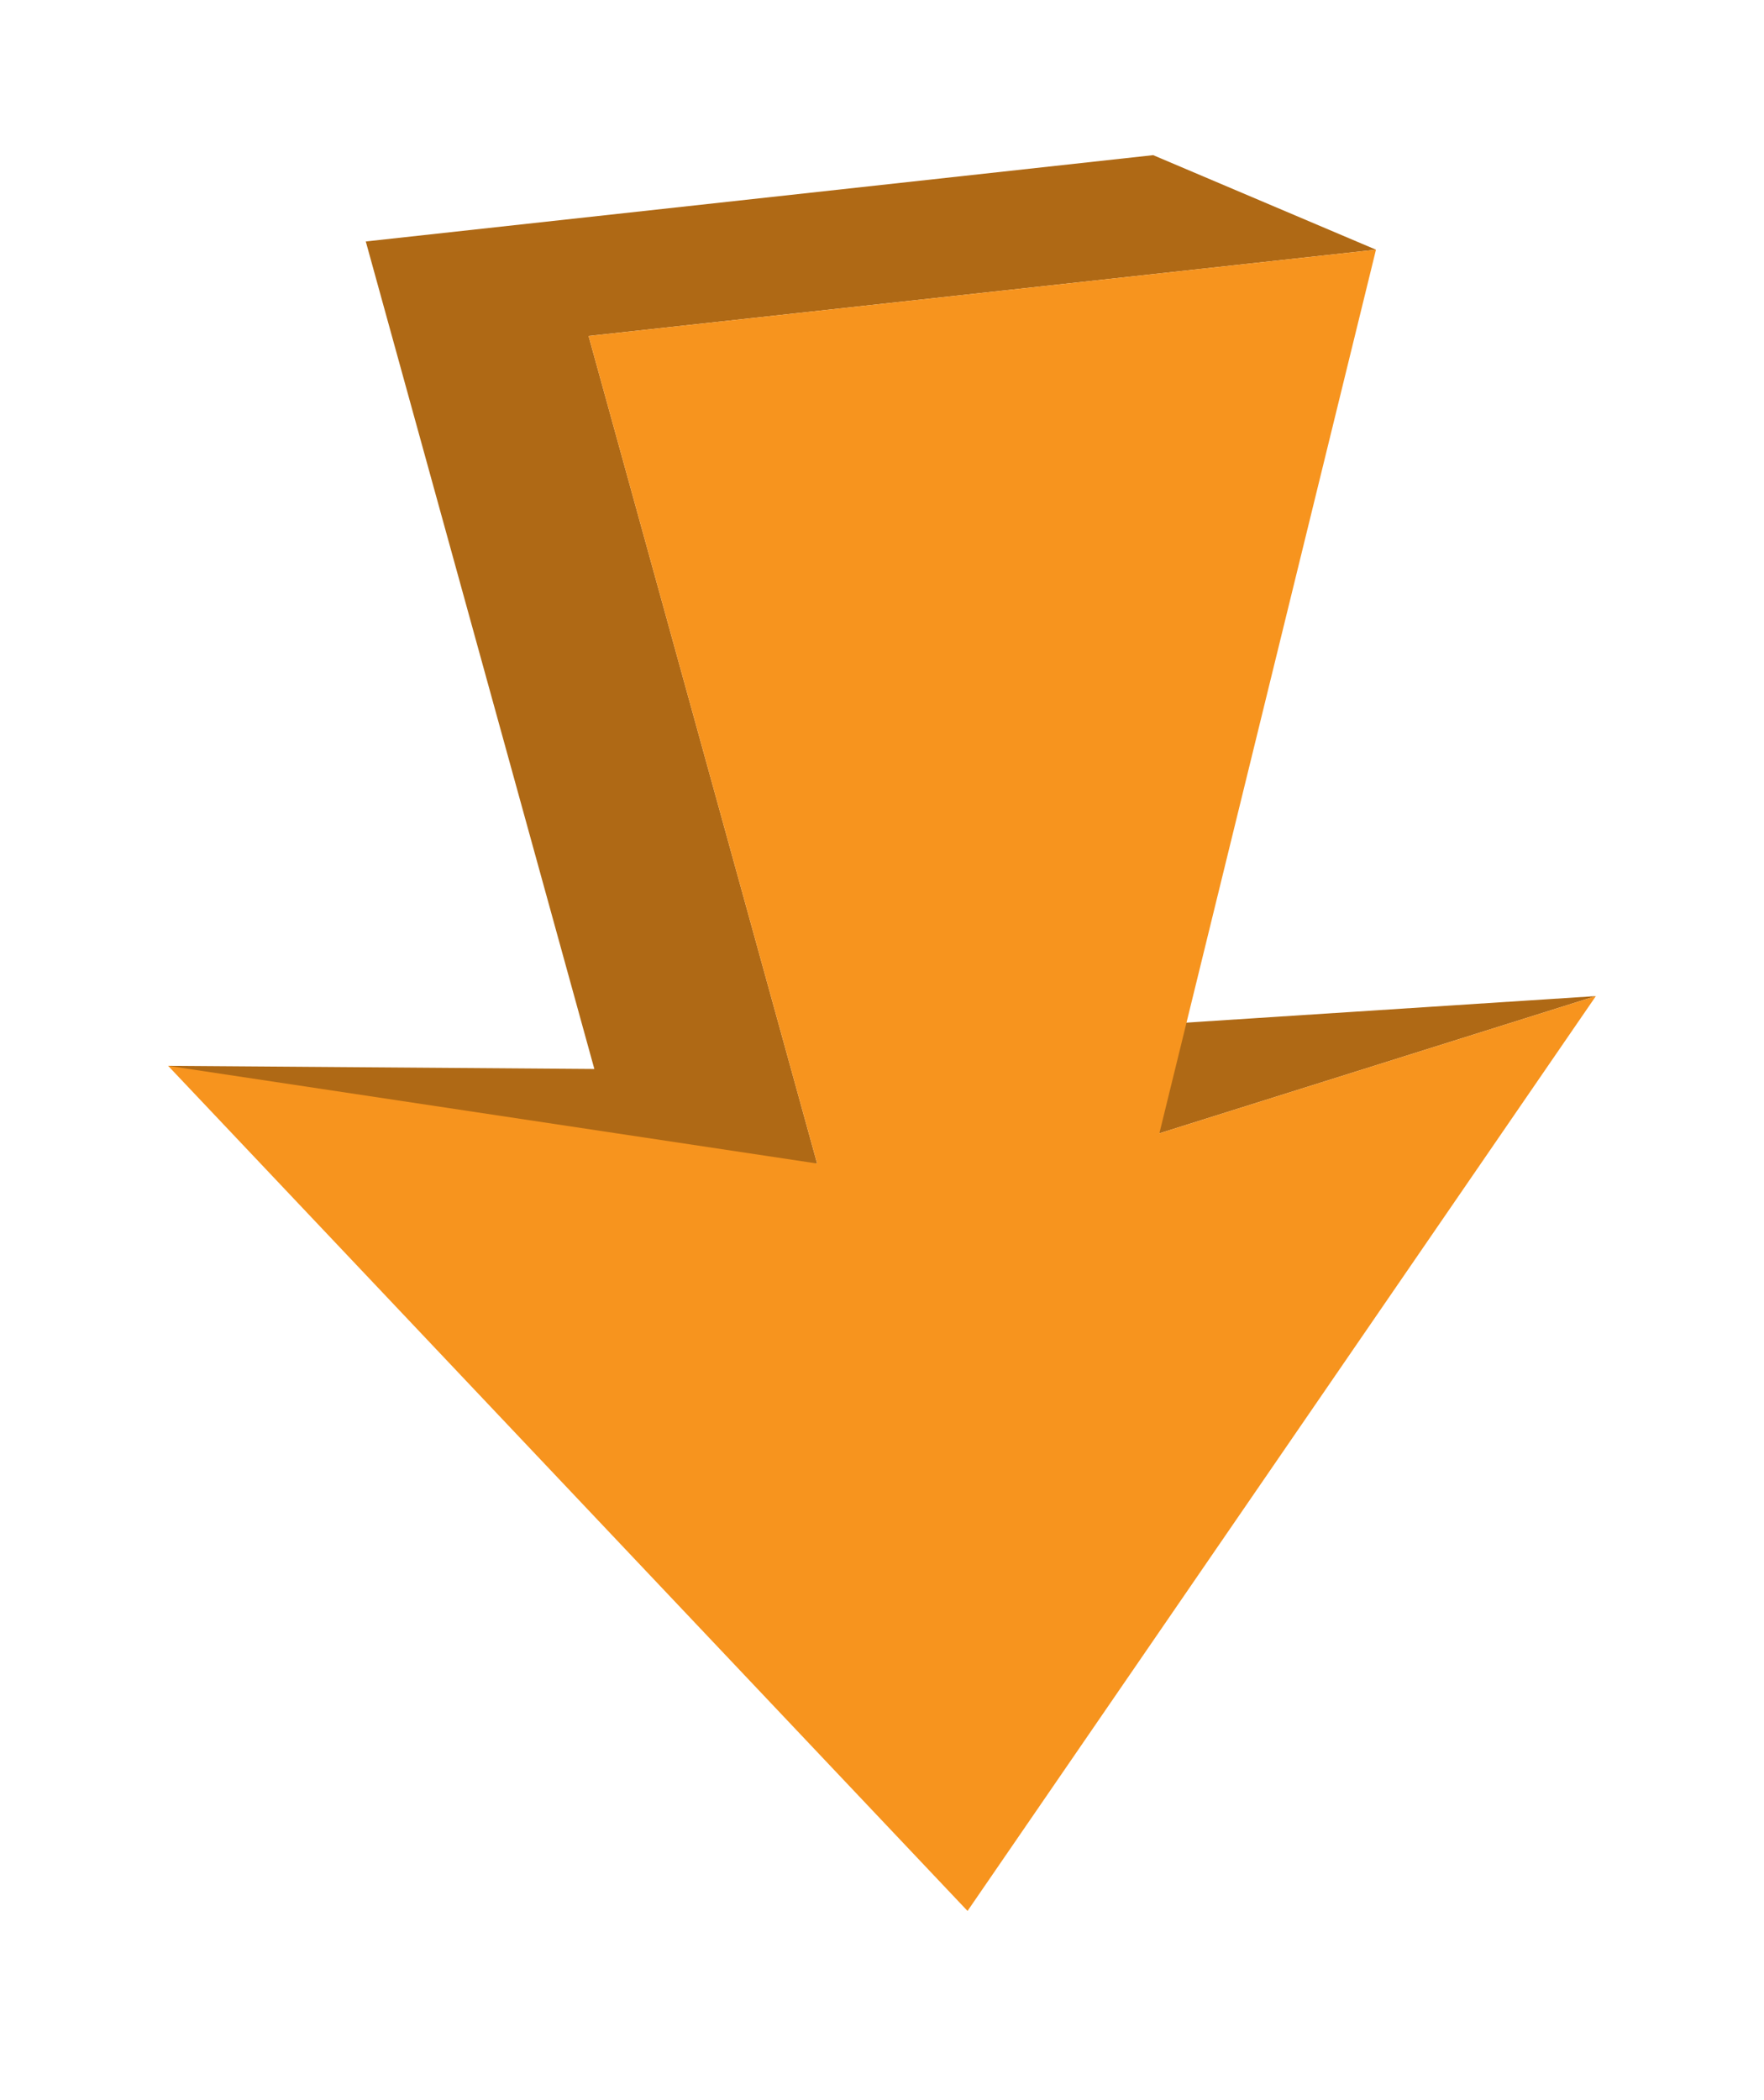 <?xml version="1.0" encoding="utf-8"?>
<!-- Generator: Adobe Illustrator 16.0.0, SVG Export Plug-In . SVG Version: 6.00 Build 0)  -->
<!DOCTYPE svg PUBLIC "-//W3C//DTD SVG 1.1//EN" "http://www.w3.org/Graphics/SVG/1.1/DTD/svg11.dtd">
<svg version="1.1" id="Layer_1" xmlns="http://www.w3.org/2000/svg" xmlns:xlink="http://www.w3.org/1999/xlink" x="0px" y="0px"
	 width="163px" height="194px" viewBox="0 0 163 194" enable-background="new 0 0 163 194" xml:space="preserve">
<g display="none">
	<path display="inline" fill="#F7941E" d="M-117.256,198.11h417.348l0,0c0,18.618-26.592,33.709-59.392,33.709H-57.864
		C-90.666,231.82-117.256,216.729-117.256,198.11z"/>
	<g display="inline">
		<g enable-background="new    ">
			<linearGradient id="SVGID_1_" gradientUnits="userSpaceOnUse" x1="52.064" y1="89.273" x2="175.879" y2="89.273">
				<stop  offset="0" style="stop-color:#F7941E"/>
				<stop  offset="0.057" style="stop-color:#F79723"/>
				<stop  offset="0.129" style="stop-color:#F89E33"/>
				<stop  offset="0.208" style="stop-color:#F9AA4D"/>
				<stop  offset="0.293" style="stop-color:#FABB70"/>
				<stop  offset="0.383" style="stop-color:#FCD19E"/>
				<stop  offset="0.475" style="stop-color:#FEEBD6"/>
				<stop  offset="0.536" style="stop-color:#FFFFFF"/>
				<stop  offset="0.55" style="stop-color:#FFFAF2"/>
				<stop  offset="0.608" style="stop-color:#FEE6C3"/>
				<stop  offset="0.667" style="stop-color:#FDD69B"/>
				<stop  offset="0.727" style="stop-color:#FCC87A"/>
				<stop  offset="0.789" style="stop-color:#FCBD60"/>
				<stop  offset="0.852" style="stop-color:#FBB64E"/>
				<stop  offset="0.919" style="stop-color:#FBB144"/>
				<stop  offset="0.995" style="stop-color:#FBB040"/>
			</linearGradient>
			<path fill="url(#SVGID_1_)" d="M175.759,87.715c-0.043-0.477-0.095-0.954-0.155-1.425l-1.396-10.37
				c0.025,0.213,0.045,0.424,0.071,0.636c-1.575-13.819-12.38-26.252-30.577-32.519c-29.333-10.097-66.73-0.351-83.54,21.766
				c-6.643,8.744-9.058,18.109-7.761,26.862c-0.022-0.134-0.055-0.269-0.071-0.406l1.391,10.366
				c1.827,13.563,12.586,25.715,30.508,31.884c3.702,1.273,7.534,2.234,11.437,2.889c2.986,0.507,6.011,0.833,9.052,0.987
				c2.555,0.132,5.123,0.145,7.681,0.042c2.371-0.098,4.737-0.292,7.085-0.58c2.324-0.289,4.627-0.669,6.905-1.139
				c2.363-0.485,4.7-1.072,6.991-1.75c2.517-0.744,4.978-1.601,7.376-2.567c2.957-1.192,5.812-2.549,8.531-4.062
				c7.368-4.101,13.743-9.355,18.48-15.59c1.834-2.417,3.349-4.875,4.553-7.361c1.106-2.291,1.95-4.602,2.538-6.906
				c0.479-1.886,0.79-3.767,0.933-5.637C175.919,91.114,175.907,89.404,175.759,87.715z M174.362,77.35
				c0.014,0.153,0.011,0.312,0.021,0.466c-0.017-0.244-0.026-0.49-0.049-0.733C174.345,77.171,174.355,77.259,174.362,77.35z
				 M151.033,116.094c-0.173,0.106-0.334,0.217-0.505,0.322C150.699,116.311,150.86,116.2,151.033,116.094z M158.541,110.594
				c-0.284,0.242-0.57,0.482-0.858,0.72C157.971,111.077,158.257,110.836,158.541,110.594z M156.254,112.454
				c-0.287,0.22-0.572,0.443-0.864,0.662C155.682,112.897,155.967,112.674,156.254,112.454z M153.802,114.256
				c-0.267,0.187-0.528,0.375-0.798,0.558C153.273,114.631,153.535,114.443,153.802,114.256z M73.602,70.476
				c8.26-10.865,23.118-17.753,38.533-19.078c1.471-0.126,2.941-0.202,4.415-0.226c-1.474,0.024-2.944,0.1-4.415,0.226
				c-15.415,1.325-30.273,8.213-38.531,19.078c-7.861,10.351-7.876,21.857-1.444,30.869c1.287,1.802,2.83,3.503,4.622,5.076
				c-1.792-1.573-3.335-3.274-4.622-5.076C65.728,92.333,65.742,80.827,73.602,70.476z M76.888,121.748
				c-0.316-0.144-0.628-0.291-0.937-0.441C76.26,121.457,76.572,121.604,76.888,121.748z M74.055,120.344
				c-0.277-0.146-0.557-0.291-0.828-0.443C73.498,120.053,73.777,120.197,74.055,120.344z M71.134,118.682
				c-0.148-0.091-0.305-0.176-0.452-0.269C70.829,118.506,70.985,118.591,71.134,118.682z M68.255,116.794
				c-0.13-0.092-0.251-0.19-0.379-0.283C68.004,116.604,68.125,116.703,68.255,116.794z M66.026,115.105
				c-0.216-0.174-0.423-0.354-0.638-0.53C65.604,114.751,65.811,114.931,66.026,115.105z M52.84,95.037
				c-0.051-0.234-0.098-0.468-0.144-0.701C52.742,94.569,52.789,94.802,52.84,95.037z M58.164,106.826
				c-0.125-0.18-0.241-0.363-0.366-0.546C57.923,106.463,58.039,106.646,58.164,106.826z M56.796,104.724
				c-0.136-0.224-0.268-0.452-0.397-0.679C56.528,104.272,56.66,104.5,56.796,104.724z M55.569,102.512
				c-0.112-0.219-0.226-0.439-0.335-0.662C55.343,102.072,55.457,102.293,55.569,102.512z M54.429,100.029
				c-0.055-0.131-0.115-0.261-0.168-0.393C54.313,99.769,54.374,99.898,54.429,100.029z M53.453,97.337
				c-0.04-0.125-0.069-0.252-0.108-0.377C53.384,97.084,53.413,97.212,53.453,97.337z M61.423,110.834
				c0.153,0.167,0.318,0.328,0.477,0.495C61.741,111.162,61.576,111.001,61.423,110.834z M63.926,113.301
				c-0.213-0.192-0.421-0.385-0.625-0.578C63.505,112.916,63.713,113.109,63.926,113.301z M78.93,122.646
				c0.291,0.121,0.576,0.246,0.87,0.365C79.506,122.893,79.221,122.767,78.93,122.646z M89.156,125.978
				c-0.23-0.056-0.466-0.102-0.692-0.162C88.69,125.876,88.926,125.922,89.156,125.978z M94.183,127.019
				c0.113,0.021,0.229,0.036,0.341,0.054c-0.085-0.015-0.168-0.022-0.258-0.037C94.241,127.031,94.214,127.025,94.183,127.019z
				 M91.305,126.476c0.571,0.119,1.142,0.219,1.714,0.323C92.446,126.694,91.876,126.595,91.305,126.476z M103.15,128.006
				c0.293,0.017,0.589,0.025,0.884,0.034c-0.236-0.008-0.476-0.007-0.712-0.019C103.263,128.021,103.205,128.013,103.15,128.006z
				 M98.252,127.585c0.317,0.037,0.633,0.074,0.948,0.105C98.885,127.659,98.569,127.622,98.252,127.585z M106.646,128.115
				c0.385,0.002,0.774,0.002,1.16,0.002C107.421,128.118,107.031,128.118,106.646,128.115z M110.276,128.074
				c0.37-0.011,0.739-0.019,1.109-0.036c-0.127,0.006-0.254,0.017-0.38,0.024C110.762,128.072,110.518,128.067,110.276,128.074z
				 M117.957,127.494c0.238-0.03,0.477-0.067,0.716-0.097c-0.196,0.025-0.389,0.059-0.585,0.083
				C118.047,127.485,118.003,127.487,117.957,127.494z M113.79,127.893c0.297-0.022,0.599-0.037,0.896-0.061
				C114.389,127.855,114.087,127.87,113.79,127.893z M124.376,126.459c0.408-0.082,0.813-0.165,1.215-0.25
				c-0.199,0.042-0.397,0.096-0.6,0.135C124.788,126.388,124.582,126.418,124.376,126.459z M121.186,127.034
				c0.371-0.059,0.737-0.125,1.105-0.19C121.923,126.909,121.557,126.976,121.186,127.034z M131.54,124.714
				c0.169-0.049,0.339-0.09,0.51-0.142c-0.026,0.008-0.044,0.016-0.066,0.022C131.837,124.638,131.688,124.672,131.54,124.714z
				 M127.798,125.704c0.348-0.084,0.697-0.164,1.039-0.251C128.495,125.54,128.146,125.62,127.798,125.704z M138.832,122.222
				c0.264-0.104,0.53-0.208,0.795-0.316c-0.091,0.039-0.178,0.083-0.27,0.118C139.186,122.096,139.003,122.153,138.832,122.222z
				 M135.392,123.497c0.296-0.102,0.591-0.21,0.889-0.316C135.982,123.286,135.688,123.395,135.392,123.497z M144.118,119.909
				c-0.227,0.109-0.451,0.22-0.68,0.327C143.667,120.129,143.892,120.018,144.118,119.909z M159.88,109.409
				c0.271-0.247,0.546-0.494,0.812-0.746C160.426,108.915,160.151,109.162,159.88,109.409z M161.989,107.387
				c0.244-0.246,0.489-0.488,0.726-0.736C162.479,106.898,162.233,107.141,161.989,107.387z M166.372,102.375
				c0.491-0.647,0.954-1.299,1.399-1.952C167.326,101.076,166.863,101.728,166.372,102.375z M164.04,105.192
				c0.188-0.213,0.385-0.421,0.569-0.636C164.425,104.771,164.229,104.979,164.04,105.192z M170.624,95.588
				c0.206-0.41,0.405-0.817,0.592-1.224c-0.1,0.216-0.19,0.434-0.293,0.651C170.83,95.206,170.722,95.396,170.624,95.588z
				 M168.244,99.702c0.272-0.419,0.547-0.839,0.801-1.257C168.791,98.863,168.517,99.283,168.244,99.702z M169.528,97.615
				c0.226-0.391,0.445-0.782,0.656-1.173C169.974,96.833,169.754,97.225,169.528,97.615z M171.547,93.641
				c0.203-0.469,0.394-0.941,0.577-1.412C171.94,92.7,171.75,93.169,171.547,93.641z M173.135,89.269
				c0.14-0.474,0.268-0.948,0.383-1.423c-0.021,0.088-0.033,0.174-0.054,0.262C173.365,88.496,173.247,88.882,173.135,89.269z
				 M172.344,91.677c0.239-0.647,0.461-1.294,0.659-1.945C172.805,90.383,172.584,91.03,172.344,91.677z M174.358,82.743
				c0.022-0.257,0.037-0.513,0.05-0.767c-0.01,0.164-0.002,0.327-0.017,0.493C174.385,82.559,174.367,82.65,174.358,82.743z
				 M174.051,85.301c0.006-0.042,0.011-0.085,0.017-0.129C174.062,85.216,174.057,85.258,174.051,85.301z M174.468,80.348
				c0.003-0.275,0.004-0.547-0.002-0.823C174.472,79.801,174.471,80.073,174.468,80.348z"/>
			<path fill="#F15A29" d="M158.627,77.867c-1.361-10.114-9.352-19.16-22.676-23.746c-2.748-0.947-5.588-1.658-8.482-2.146
				c-2.217-0.373-4.465-0.615-6.724-0.733c-1.901-0.096-3.808-0.104-5.711-0.028c-1.765,0.072-3.524,0.216-5.276,0.432
				c-1.724,0.211-3.442,0.495-5.14,0.848c-1.768,0.363-3.508,0.8-5.223,1.308c-1.878,0.555-3.721,1.193-5.513,1.916
				c-2.213,0.891-4.354,1.914-6.393,3.046c-5.531,3.081-10.327,7.026-13.889,11.712c-1.377,1.816-2.515,3.67-3.42,5.537
				c-0.834,1.718-1.466,3.454-1.906,5.187c-0.363,1.412-0.594,2.83-0.7,4.234c-0.097,1.288-0.089,2.568,0.021,3.833
				c0.031,0.356,0.07,0.715,0.118,1.07l1.397,10.363c-0.047-0.352-0.089-0.708-0.122-1.063c-0.107-1.27-0.117-2.548-0.021-3.836
				c0.109-1.406,0.338-2.818,0.701-4.233c0.441-1.733,1.073-3.468,1.908-5.19c0.904-1.866,2.04-3.72,3.42-5.534
				c3.562-4.687,8.352-8.632,13.889-11.712c2.035-1.136,4.175-2.153,6.394-3.045c1.788-0.725,3.63-1.363,5.51-1.923
				c1.712-0.502,3.457-0.939,5.221-1.305c1.699-0.351,3.417-0.636,5.146-0.846c1.747-0.219,3.509-0.359,5.271-0.435
				c1.901-0.075,3.815-0.064,5.711,0.031c2.258,0.119,4.506,0.362,6.725,0.733c2.894,0.488,5.739,1.201,8.482,2.148
				c13.324,4.584,21.315,13.63,22.675,23.742L158.627,77.867z"/>
		</g>
		<g enable-background="new    ">
			
				<linearGradient id="SVGID_2_" gradientUnits="userSpaceOnUse" x1="38.157" y1="162.369" x2="159.285" y2="162.369" gradientTransform="matrix(0.988 -0.157 0.157 0.988 -63.936 -33.785)">
				<stop  offset="0" style="stop-color:#F7941E"/>
				<stop  offset="0.057" style="stop-color:#F79723"/>
				<stop  offset="0.129" style="stop-color:#F89E33"/>
				<stop  offset="0.208" style="stop-color:#F9AA4D"/>
				<stop  offset="0.293" style="stop-color:#FABB70"/>
				<stop  offset="0.383" style="stop-color:#FCD19E"/>
				<stop  offset="0.475" style="stop-color:#FEEBD6"/>
				<stop  offset="0.536" style="stop-color:#FFFFFF"/>
				<stop  offset="0.55" style="stop-color:#FFFAF2"/>
				<stop  offset="0.608" style="stop-color:#FEE6C3"/>
				<stop  offset="0.667" style="stop-color:#FDD69B"/>
				<stop  offset="0.727" style="stop-color:#FCC87A"/>
				<stop  offset="0.789" style="stop-color:#FCBD60"/>
				<stop  offset="0.852" style="stop-color:#FBB64E"/>
				<stop  offset="0.919" style="stop-color:#FBB144"/>
				<stop  offset="0.995" style="stop-color:#FBB040"/>
			</linearGradient>
			<path fill="url(#SVGID_2_)" d="M118.543,100.03c-0.113-0.454-0.24-0.907-0.371-1.352l-2.945-9.805
				c0.063,0.202,0.112,0.403,0.165,0.604c-3.644-13.107-15.996-23.459-34.538-26.713c-29.892-5.243-64.525,9.928-77.361,33.879
				c-5.071,9.469-5.968,18.887-3.367,27.146c-0.041-0.129-0.091-0.251-0.133-0.381l2.943,9.802
				c3.85,12.823,16.114,22.906,34.377,26.111c3.772,0.66,7.622,0.999,11.491,1.032c2.962,0.03,5.938-0.123,8.899-0.441
				c2.487-0.263,4.971-0.646,7.424-1.14c2.279-0.457,4.533-1.01,6.759-1.649c2.197-0.637,4.367-1.358,6.496-2.163
				c2.209-0.831,4.374-1.756,6.484-2.766c2.315-1.105,4.563-2.31,6.729-3.616c2.67-1.605,5.227-3.355,7.616-5.234
				c6.49-5.099,11.841-11.153,15.457-17.906c1.402-2.618,2.486-5.225,3.266-7.813c0.72-2.385,1.18-4.745,1.393-7.063
				c0.173-1.896,0.185-3.763,0.029-5.592C119.22,103.291,118.948,101.639,118.543,100.03z M115.599,90.232
				c0.038,0.146,0.059,0.299,0.093,0.447c-0.054-0.232-0.1-0.47-0.16-0.7C115.549,90.064,115.576,90.145,115.599,90.232z
				 M99.021,131.253c-0.149,0.128-0.292,0.259-0.436,0.386C98.729,131.512,98.871,131.381,99.021,131.253z M105.425,124.783
				c-0.235,0.278-0.474,0.553-0.719,0.829C104.951,125.336,105.189,125.061,105.425,124.783z M103.504,126.932
				c-0.247,0.258-0.486,0.517-0.735,0.772C103.018,127.449,103.257,127.19,103.504,126.932z M101.409,129.049
				c-0.229,0.222-0.453,0.445-0.687,0.663C100.956,129.494,101.181,129.271,101.409,129.049z M17.199,99.091
				c6.304-11.769,19.6-20.707,34.293-24.359c1.396-0.348,2.809-0.649,4.228-0.897c-1.419,0.248-2.833,0.549-4.228,0.897
				C36.798,78.384,23.503,87.322,17.199,99.091c-6.005,11.209-4.25,22.326,3.349,30.043c1.522,1.543,3.276,2.952,5.248,4.195
				c-1.972-1.243-3.725-2.651-5.248-4.195C12.949,121.417,11.192,110.3,17.199,99.091z M28.252,148.122
				c-0.324-0.092-0.646-0.186-0.967-0.286C27.606,147.936,27.928,148.031,28.252,148.122z M25.302,147.2
				c-0.29-0.099-0.58-0.197-0.867-0.301C24.723,147.003,25.013,147.101,25.302,147.2z M22.225,146.042
				c-0.155-0.063-0.32-0.124-0.475-0.189C21.905,145.919,22.07,145.979,22.225,146.042z M19.153,144.661
				c-0.138-0.067-0.271-0.145-0.41-0.213C18.883,144.517,19.017,144.594,19.153,144.661z M16.739,143.372
				c-0.231-0.136-0.463-0.275-0.693-0.412C16.276,143.097,16.507,143.236,16.739,143.372z M0.913,126.012
				c-0.085-0.218-0.162-0.436-0.246-0.655C0.751,125.577,0.827,125.794,0.913,126.012z M7.873,136.583
				c-0.148-0.154-0.289-0.313-0.438-0.469C7.584,136.27,7.724,136.428,7.873,136.583z M6.229,134.764
				c-0.171-0.197-0.329-0.395-0.489-0.597C5.9,134.369,6.058,134.567,6.229,134.764z M4.704,132.816
				c-0.144-0.196-0.289-0.391-0.427-0.59C4.415,132.425,4.56,132.621,4.704,132.816z M3.214,130.593
				c-0.071-0.119-0.147-0.236-0.22-0.356C3.067,130.357,3.143,130.474,3.214,130.593z M1.861,128.143
				c-0.061-0.116-0.106-0.235-0.161-0.35C1.755,127.908,1.801,128.027,1.861,128.143z M11.634,139.956
				c0.178,0.138,0.361,0.269,0.539,0.403C11.995,140.225,11.813,140.093,11.634,139.956z M14.435,141.952
				c-0.232-0.153-0.465-0.305-0.693-0.462C13.969,141.647,14.202,141.799,14.435,141.952z M30.37,148.673
				c0.298,0.072,0.592,0.15,0.894,0.219C30.962,148.823,30.668,148.745,30.37,148.673z M40.758,150.318
				c-0.23-0.016-0.461-0.024-0.691-0.047C40.297,150.294,40.528,150.302,40.758,150.318z M45.781,150.553
				c0.109,0.001,0.222-0.005,0.334-0.003c-0.084-0.001-0.171,0.005-0.256,0.005C45.833,150.554,45.806,150.554,45.781,150.553z
				 M42.916,150.469c0.565,0.026,1.132,0.036,1.702,0.05C44.048,150.505,43.479,150.497,42.916,150.469z M54.588,150.127
				c0.29-0.028,0.577-0.069,0.865-0.101c-0.233,0.028-0.462,0.063-0.694,0.089C54.703,150.122,54.646,150.123,54.588,150.127z
				 M49.795,150.473c0.308-0.013,0.62-0.026,0.931-0.043C50.416,150.447,50.108,150.46,49.795,150.473z M57.984,149.692
				c0.376-0.055,0.752-0.114,1.124-0.176C58.736,149.578,58.36,149.637,57.984,149.692z M61.486,149.096
				c0.357-0.069,0.711-0.133,1.065-0.206c-0.12,0.025-0.242,0.058-0.362,0.081C61.955,149.019,61.719,149.05,61.486,149.096z
				 M68.819,147.353c0.227-0.066,0.448-0.136,0.676-0.203c-0.182,0.054-0.367,0.118-0.55,0.171
				C68.901,147.331,68.858,147.341,68.819,147.353z M64.854,148.379c0.283-0.066,0.572-0.127,0.856-0.197
				C65.426,148.252,65.137,148.313,64.854,148.379z M74.861,145.366c0.381-0.141,0.758-0.283,1.137-0.429
				c-0.189,0.072-0.371,0.153-0.56,0.224C75.245,145.234,75.053,145.295,74.861,145.366z M71.867,146.413
				c0.347-0.113,0.694-0.233,1.041-0.353C72.558,146.179,72.214,146.299,71.867,146.413z M81.515,142.579
				c0.154-0.074,0.312-0.141,0.466-0.214c-0.021,0.009-0.037,0.019-0.059,0.03C81.788,142.458,81.646,142.516,81.515,142.579z
				 M78.049,144.111c0.322-0.134,0.647-0.264,0.968-0.403C78.696,143.847,78.371,143.977,78.049,144.111z M88.173,139.05
				c0.24-0.143,0.484-0.284,0.721-0.429c-0.081,0.051-0.159,0.107-0.241,0.157C88.497,138.873,88.332,138.956,88.173,139.05z
				 M85.046,140.81c0.271-0.143,0.54-0.294,0.812-0.441C85.586,140.515,85.317,140.667,85.046,140.81z M92.923,136.001
				c-0.201,0.139-0.398,0.282-0.602,0.421C92.524,136.284,92.722,136.141,92.923,136.001z M106.542,123.433
				c0.222-0.28,0.447-0.561,0.665-0.846C106.989,122.872,106.764,123.153,106.542,123.433z M108.266,121.152
				c0.196-0.273,0.396-0.545,0.589-0.823C108.662,120.607,108.462,120.879,108.266,121.152z M111.729,115.638
				c0.375-0.701,0.721-1.402,1.054-2.101C112.449,114.236,112.101,114.937,111.729,115.638z M109.907,118.719
				c0.15-0.235,0.311-0.467,0.452-0.702C110.218,118.252,110.058,118.483,109.907,118.719z M114.792,108.427
				c0.139-0.427,0.264-0.85,0.384-1.275c-0.062,0.226-0.116,0.45-0.187,0.674C114.931,108.025,114.857,108.226,114.792,108.427z
				 M113.127,112.768c0.197-0.445,0.397-0.893,0.58-1.338C113.524,111.875,113.324,112.323,113.127,112.768z M114.044,110.554
				c0.158-0.41,0.312-0.825,0.455-1.236C114.355,109.729,114.202,110.144,114.044,110.554z M115.383,106.405
				c0.128-0.484,0.239-0.971,0.341-1.455C115.622,105.434,115.51,105.918,115.383,106.405z M116.247,101.936
				c0.061-0.48,0.111-0.958,0.151-1.434c-0.008,0.087-0.005,0.173-0.015,0.26C116.351,101.154,116.298,101.544,116.247,101.936z
				 M115.851,104.385c0.133-0.663,0.246-1.322,0.342-1.982C116.097,103.063,115.983,103.723,115.851,104.385z M116.427,95.443
				c-0.02-0.254-0.046-0.5-0.068-0.748c0.016,0.16,0.042,0.316,0.055,0.478C116.424,95.262,116.419,95.353,116.427,95.443z
				 M116.521,97.962c0-0.043-0.004-0.084-0.004-0.129C116.517,97.878,116.521,97.919,116.521,97.962z M116.161,93.112
				c-0.042-0.264-0.08-0.53-0.13-0.795C116.081,92.582,116.119,92.848,116.161,93.112z"/>
			<path fill="#F15A29" d="M100.48,93.153c-2.875-9.561-11.99-17.072-25.562-19.454c-2.802-0.491-5.657-0.741-8.53-0.77
				c-2.195-0.016-4.407,0.093-6.605,0.327c-1.851,0.201-3.696,0.487-5.521,0.851c-1.695,0.342-3.374,0.752-5.033,1.23
				c-1.634,0.47-3.25,1.008-4.837,1.61c-1.648,0.624-3.265,1.313-4.845,2.066c-1.728,0.826-3.408,1.726-5.028,2.699
				c-2.005,1.201-3.917,2.521-5.709,3.926c-4.872,3.829-8.893,8.379-11.612,13.452c-1.054,1.969-1.869,3.933-2.458,5.876
				c-0.538,1.788-0.881,3.561-1.045,5.303c-0.128,1.421-0.135,2.825-0.018,4.198c0.104,1.26,0.308,2.496,0.608,3.702
				c0.083,0.338,0.178,0.679,0.275,1.014l2.947,9.796c-0.1-0.332-0.197-0.671-0.279-1.01c-0.304-1.207-0.507-2.442-0.61-3.701
				c-0.114-1.376-0.105-2.774,0.022-4.198c0.161-1.742,0.507-3.516,1.048-5.309c0.585-1.94,1.399-3.907,2.451-5.871
				c2.722-5.077,6.743-9.623,11.616-13.453c1.792-1.408,3.705-2.721,5.707-3.921c1.618-0.976,3.303-1.877,5.032-2.707
				c1.575-0.748,3.191-1.438,4.841-2.066c1.588-0.598,3.199-1.14,4.84-1.607c1.655-0.48,3.335-0.887,5.026-1.231
				c1.828-0.363,3.674-0.651,5.521-0.847c2.201-0.236,4.411-0.346,6.609-0.328c2.871,0.026,5.729,0.276,8.528,0.771
				c13.578,2.378,22.688,9.888,25.557,19.45L100.48,93.153z"/>
		</g>
	</g>
	<path display="inline" fill="#F7941E" d="M232.331,5.158H-49.7c-6.56,0-11.878,7.421-11.878,16.576V194.44H244.21V21.734
		C244.21,12.579,238.891,5.158,232.331,5.158z M221.755,170.777H-38.92V35.776h260.675V170.777z"/>
	<circle display="inline" fill="#FFFFFF" cx="91.315" cy="18.422" r="3.761"/>
</g>
<g>
	<g enable-background="new    ">
		<g>
			<polygon fill="#AF6915" points="86.543,95.951 107.13,104.682 147.466,92.005 			"/>
			<polygon fill="#AF6915" points="127.145,23.063 106.557,14.331 33.799,22.303 54.92,98.739 15.534,98.447 36.122,107.179 
				75.506,107.471 54.387,31.034 			"/>
		</g>
		<polygon fill="#F7941E" points="107.13,104.682 147.466,92.005 89.404,176.508 15.534,98.447 75.506,107.471 54.387,31.034 
			127.145,23.063 		"/>
	</g>
</g>
</svg>
